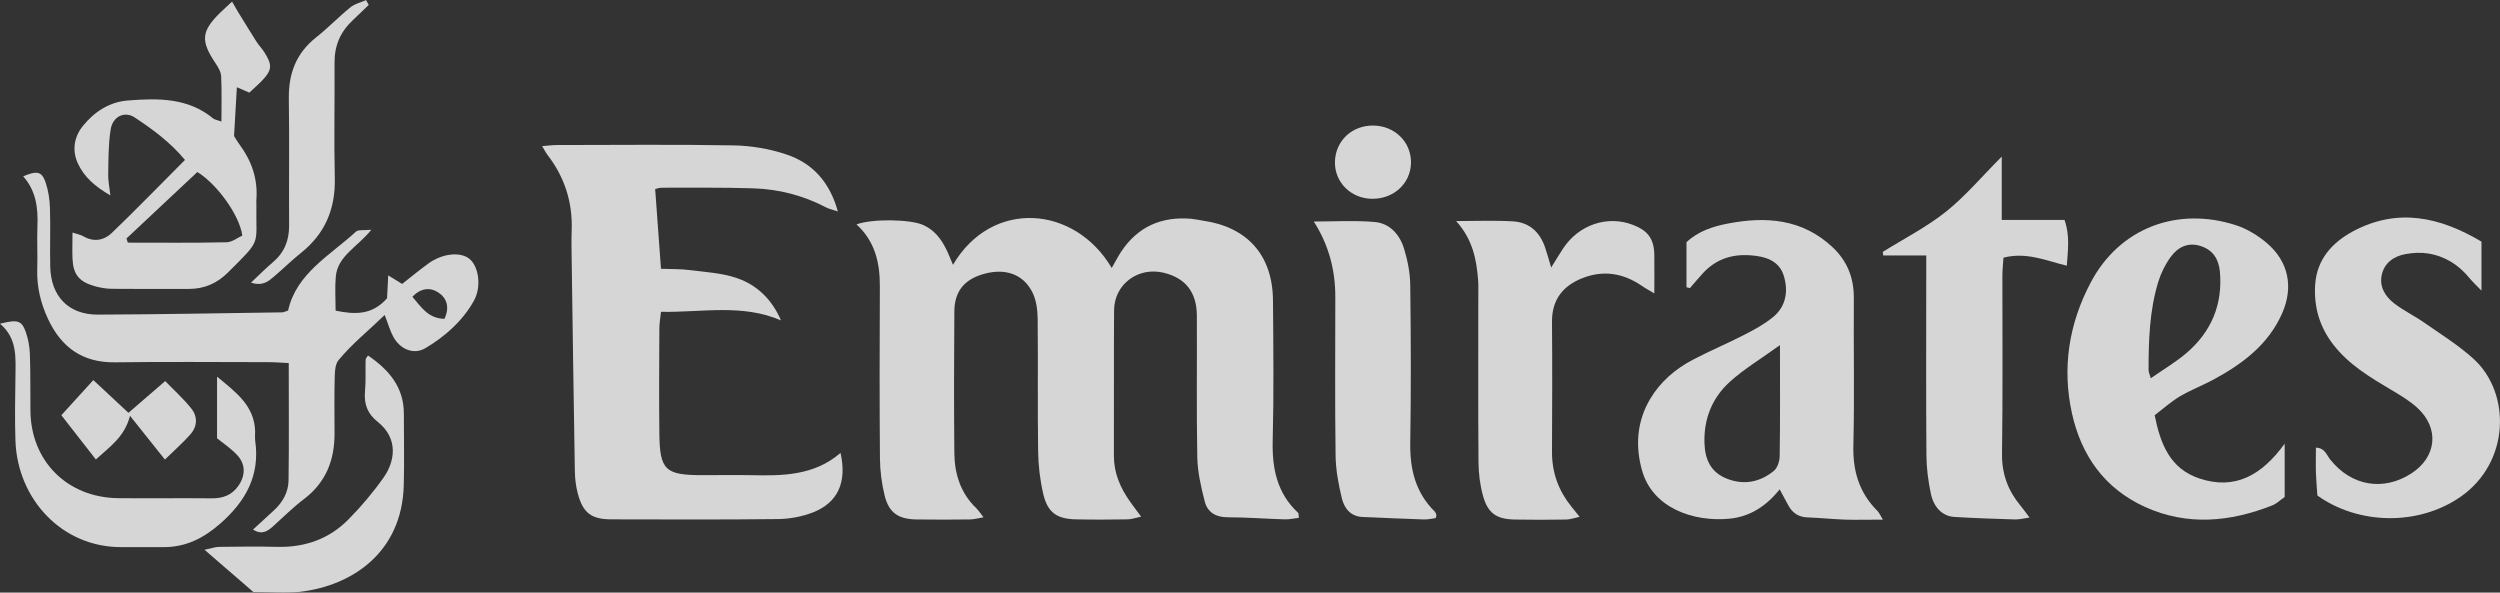 <svg width="135" height="32" viewBox="0 0 135 32" fill="none" xmlns="http://www.w3.org/2000/svg">
<rect x="0" y="0" width="135" height="32" fill="#333333" stroke="none"/>
<g opacity="0.8" clip-path="url(#clip0_439_266)">
<path d="M60.033 14.471C60.214 14.159 60.366 13.857 60.553 13.575C61.455 12.225 62.741 11.675 64.345 11.816C64.551 11.836 64.752 11.884 64.954 11.914C67.362 12.259 68.722 13.784 68.741 16.224C68.761 18.742 68.79 21.265 68.726 23.783C68.687 25.284 68.952 26.623 70.095 27.689C70.135 27.724 70.115 27.816 70.139 27.962C69.884 27.991 69.629 28.055 69.374 28.045C68.349 28.016 67.323 27.933 66.298 27.933C65.65 27.933 65.204 27.66 65.057 27.081C64.855 26.297 64.669 25.488 64.654 24.684C64.605 22.132 64.644 19.575 64.63 17.023C64.62 15.771 64.007 15.011 62.844 14.729C61.46 14.393 60.17 15.347 60.16 16.755C60.141 19.375 60.16 22.001 60.15 24.621C60.15 25.551 60.499 26.345 61.019 27.081C61.191 27.329 61.377 27.568 61.622 27.899C61.318 27.962 61.097 28.045 60.881 28.045C59.954 28.06 59.027 28.065 58.104 28.045C57.074 28.026 56.574 27.68 56.338 26.681C56.162 25.926 56.068 25.137 56.059 24.363C56.024 21.981 56.059 19.595 56.034 17.213C56.029 16.721 55.956 16.175 55.73 15.747C55.234 14.797 54.282 14.485 53.179 14.777C52.089 15.07 51.54 15.708 51.535 16.828C51.515 19.38 51.511 21.937 51.535 24.489C51.55 25.61 51.878 26.637 52.722 27.446C52.84 27.558 52.928 27.704 53.11 27.933C52.796 27.987 52.585 28.05 52.369 28.05C51.407 28.06 50.446 28.065 49.489 28.05C48.508 28.035 48.002 27.689 47.772 26.764C47.61 26.111 47.522 25.42 47.517 24.748C47.492 21.65 47.497 18.547 47.512 15.45C47.517 14.178 47.242 13.019 46.251 12.118C47.075 11.806 49.146 11.836 49.837 12.143C50.441 12.405 50.809 12.883 51.089 13.443C51.221 13.706 51.324 13.984 51.461 14.3C53.556 10.73 58.036 11.081 60.033 14.471Z" fill="white"/>
<path d="M29.275 7.891C29.599 7.866 29.83 7.832 30.065 7.832C33.259 7.832 36.448 7.793 39.642 7.852C40.589 7.871 41.566 8.037 42.459 8.339C43.867 8.806 44.799 9.814 45.245 11.417C44.956 11.319 44.774 11.285 44.622 11.207C43.386 10.555 42.061 10.214 40.678 10.17C39.034 10.116 37.385 10.141 35.737 10.136C35.609 10.136 35.477 10.185 35.379 10.209C35.482 11.631 35.58 13.014 35.693 14.515C36.213 14.534 36.752 14.519 37.278 14.588C38.121 14.695 38.995 14.743 39.789 15.016C40.879 15.386 41.683 16.166 42.174 17.301C40.074 16.395 37.925 16.877 35.693 16.838C35.658 17.179 35.605 17.471 35.605 17.758C35.595 19.634 35.585 21.509 35.605 23.379C35.624 25.391 35.913 25.659 37.945 25.659C38.803 25.659 39.662 25.644 40.52 25.659C42.248 25.698 43.96 25.693 45.388 24.456C45.746 26.043 45.245 27.149 43.886 27.675C43.292 27.904 42.62 28.026 41.983 28.03C38.995 28.065 36.012 28.05 33.024 28.045C31.935 28.045 31.478 27.704 31.199 26.642C31.096 26.253 31.047 25.839 31.042 25.434C30.978 21.621 30.924 17.807 30.87 13.993C30.865 13.482 30.85 12.971 30.87 12.459C30.929 10.935 30.497 9.571 29.56 8.358C29.462 8.231 29.393 8.08 29.27 7.881L29.275 7.891Z" fill="white"/>
<path d="M91.07 15.503V13.078C91.703 12.483 92.497 12.23 93.292 12.074C95.358 11.675 97.325 11.811 98.964 13.355C99.759 14.105 100.112 15.011 100.107 16.097C100.087 18.752 100.146 21.411 100.082 24.066C100.048 25.444 100.401 26.613 101.383 27.592C101.471 27.68 101.52 27.806 101.677 28.06C100.907 28.06 100.269 28.079 99.636 28.06C98.954 28.035 98.272 27.962 97.585 27.938C97.124 27.919 96.805 27.704 96.589 27.324C96.442 27.066 96.305 26.798 96.103 26.423C95.363 27.349 94.479 27.909 93.371 28.011C91.452 28.191 89.235 27.441 88.666 25.391C88.302 24.085 88.386 22.761 89.112 21.538C89.671 20.603 90.476 19.916 91.428 19.419C92.335 18.942 93.287 18.547 94.2 18.075C94.744 17.797 95.294 17.495 95.76 17.11C96.471 16.521 96.574 15.669 96.314 14.86C96.049 14.052 95.299 13.838 94.494 13.784C93.464 13.716 92.605 14.027 91.918 14.797C91.693 15.045 91.477 15.303 91.256 15.557C91.197 15.542 91.133 15.528 91.075 15.513L91.07 15.503ZM96.118 18.635C95.083 19.385 94.165 19.931 93.395 20.632C92.453 21.494 91.997 22.629 92.041 23.929C92.07 24.816 92.38 25.517 93.277 25.858C94.195 26.209 95.044 26.029 95.78 25.434C95.981 25.274 96.099 24.908 96.103 24.631C96.133 22.731 96.118 20.827 96.118 18.635Z" fill="white"/>
<path d="M116.351 22.42C116.665 23.998 117.195 25.308 118.756 25.834C120.689 26.482 122.136 25.663 123.372 23.959V26.837C123.151 26.988 122.95 27.193 122.705 27.29C120.424 28.191 118.103 28.41 115.817 27.368C113.638 26.375 112.382 24.587 111.882 22.303C111.347 19.853 111.72 17.495 112.888 15.274C114.438 12.318 117.558 11.134 120.743 12.162C121.341 12.357 121.93 12.717 122.411 13.126C123.588 14.13 123.858 15.508 123.235 16.921C122.494 18.601 121.11 19.638 119.55 20.486C118.952 20.812 118.299 21.056 117.715 21.402C117.23 21.694 116.798 22.079 116.356 22.42H116.351ZM116.14 20.427C116.837 19.94 117.514 19.546 118.098 19.039C119.423 17.895 120.031 16.424 119.874 14.67C119.815 14.013 119.511 13.501 118.839 13.287C118.152 13.063 117.603 13.346 117.22 13.872C116.925 14.276 116.69 14.748 116.543 15.23C116.072 16.779 116.023 18.377 116.023 19.979C116.023 20.101 116.087 20.228 116.145 20.432L116.14 20.427Z" fill="white"/>
<path d="M20.901 16.117C20.92 15.732 20.94 15.362 20.964 14.87C21.249 15.046 21.455 15.172 21.715 15.333C22.171 14.977 22.637 14.588 23.128 14.232C23.878 13.687 24.835 13.584 25.331 13.964C25.841 14.354 26.027 15.46 25.586 16.249C24.977 17.335 24.04 18.163 22.981 18.796C22.348 19.176 21.612 18.869 21.239 18.187C21.062 17.866 20.964 17.5 20.773 17.008C19.909 17.846 19.012 18.562 18.28 19.449C18.109 19.658 18.084 20.018 18.075 20.311C18.05 21.334 18.06 22.356 18.065 23.374C18.075 24.816 17.618 26.034 16.421 26.945C15.822 27.398 15.288 27.933 14.728 28.435C14.434 28.698 14.13 28.893 13.664 28.596C14.056 28.235 14.424 27.894 14.792 27.558C15.268 27.125 15.572 26.574 15.582 25.946C15.611 23.871 15.592 21.796 15.592 19.605C15.18 19.585 14.817 19.556 14.454 19.556C11.706 19.556 8.964 19.526 6.216 19.566C4.45 19.59 3.307 18.752 2.59 17.218C2.198 16.37 1.982 15.489 2.011 14.549C2.036 13.765 1.992 12.98 2.021 12.196C2.061 11.217 1.943 10.297 1.251 9.522C1.997 9.206 2.257 9.254 2.458 9.839C2.61 10.282 2.684 10.769 2.698 11.237C2.733 12.294 2.688 13.351 2.713 14.403C2.747 15.995 3.694 16.989 5.269 16.989C8.596 16.979 11.922 16.911 15.248 16.867C15.312 16.867 15.376 16.828 15.558 16.77C15.999 14.768 17.809 13.804 19.223 12.508C19.35 12.391 19.64 12.45 20.052 12.406C19.306 13.341 18.236 13.813 18.133 14.934C18.079 15.528 18.123 16.137 18.123 16.775C19.164 16.989 20.086 17.023 20.891 16.117H20.901ZM24.001 17.218C24.296 16.58 24.124 16.093 23.672 15.796C23.226 15.498 22.716 15.557 22.269 16.025C22.745 16.575 23.108 17.194 24.001 17.218Z" fill="white"/>
<path d="M133.999 13.049V15.693C133.705 15.391 133.518 15.216 133.356 15.021C132.773 14.305 132.032 13.833 131.114 13.687C130.717 13.623 130.295 13.648 129.898 13.721C129.25 13.838 128.74 14.208 128.607 14.88C128.485 15.503 128.818 16.024 129.289 16.385C129.799 16.779 130.398 17.062 130.928 17.437C131.821 18.06 132.758 18.64 133.563 19.371C135.599 21.207 135.559 24.972 132.856 26.837C130.575 28.41 127.351 28.337 125.139 26.759C125.114 26.404 125.075 25.97 125.06 25.537C125.045 25.098 125.06 24.655 125.06 24.173C125.546 24.188 125.634 24.567 125.83 24.811C126.964 26.243 128.696 26.545 130.212 25.566C131.58 24.68 131.742 23.136 130.545 22.03C130.123 21.64 129.613 21.343 129.118 21.046C127.965 20.364 126.826 19.682 125.992 18.601C125.246 17.637 124.937 16.541 125.021 15.347C125.119 13.998 125.943 13.088 127.077 12.483C129.481 11.207 131.757 11.714 134.009 13.053L133.999 13.049Z" fill="white"/>
<path d="M104.012 13.794H101.696C101.687 13.73 101.677 13.667 101.667 13.604C102.81 12.888 104.032 12.269 105.082 11.431C106.132 10.594 107.005 9.547 108.094 8.456V11.875H111.484C111.784 12.737 111.666 13.497 111.607 14.349C110.474 14.071 109.419 13.594 108.187 13.915C108.168 14.232 108.129 14.563 108.129 14.89C108.129 18.09 108.153 21.294 108.109 24.494C108.094 25.586 108.428 26.491 109.11 27.31C109.257 27.485 109.385 27.67 109.595 27.948C109.257 27.997 109.036 28.055 108.815 28.05C107.721 28.016 106.627 27.982 105.533 27.914C104.9 27.875 104.419 27.412 104.262 26.638C104.125 25.975 104.032 25.293 104.027 24.616C104.002 21.416 104.017 18.211 104.017 15.011C104.017 14.646 104.017 14.286 104.017 13.789L104.012 13.794Z" fill="white"/>
<path d="M78.632 11.938C79.653 11.938 80.678 11.894 81.694 11.953C82.567 12.001 83.141 12.518 83.426 13.336C83.534 13.648 83.622 13.969 83.764 14.446C84.029 14.023 84.211 13.716 84.407 13.419C85.256 12.133 86.796 11.612 88.18 12.143C88.989 12.454 89.318 12.902 89.333 13.755C89.343 14.398 89.333 15.04 89.333 15.844C89.009 15.649 88.823 15.552 88.651 15.43C87.645 14.743 86.566 14.573 85.432 15.026C84.382 15.445 83.799 16.2 83.808 17.378C83.828 19.726 83.818 22.074 83.808 24.426C83.808 25.527 84.162 26.496 84.849 27.349C84.976 27.504 85.099 27.66 85.3 27.909C85.001 27.972 84.79 28.05 84.574 28.055C83.647 28.069 82.724 28.074 81.797 28.055C80.806 28.035 80.34 27.714 80.08 26.764C79.918 26.18 79.844 25.561 79.839 24.952C79.815 21.957 79.829 18.961 79.829 15.966C79.829 15.693 79.839 15.42 79.82 15.148C79.736 14.008 79.52 12.917 78.627 11.933L78.632 11.938Z" fill="white"/>
<path d="M77.528 27.977C77.327 28.001 77.106 28.06 76.881 28.05C75.787 28.016 74.692 27.962 73.598 27.919C72.931 27.894 72.593 27.451 72.46 26.91C72.279 26.155 72.131 25.371 72.122 24.602C72.082 21.743 72.107 18.879 72.107 16.02C72.107 14.52 71.719 13.167 70.944 11.962C72.068 11.962 73.157 11.894 74.226 11.987C75.046 12.055 75.585 12.664 75.816 13.419C76.012 14.062 76.15 14.748 76.154 15.416C76.189 18.241 76.199 21.07 76.154 23.895C76.13 25.323 76.429 26.594 77.479 27.626C77.523 27.67 77.543 27.743 77.563 27.811C77.572 27.841 77.553 27.875 77.528 27.977Z" fill="white"/>
<path d="M11.957 6.561C11.957 5.665 11.981 4.885 11.942 4.111C11.927 3.863 11.765 3.604 11.618 3.385C10.833 2.202 10.872 1.695 11.868 0.706C12.06 0.517 12.266 0.336 12.531 0.088C12.648 0.292 12.742 0.453 12.835 0.614C13.173 1.159 13.507 1.71 13.85 2.25C13.978 2.45 14.15 2.625 14.277 2.825C14.714 3.512 14.694 3.785 14.15 4.355C13.939 4.574 13.703 4.773 13.463 5.002C13.242 4.905 13.036 4.817 12.791 4.71C12.742 5.577 12.693 6.386 12.639 7.345C12.683 7.413 12.796 7.618 12.938 7.808C13.59 8.689 13.929 9.668 13.845 10.774C13.836 10.876 13.845 10.979 13.845 11.081C13.811 13.312 14.155 12.873 12.31 14.714C11.711 15.309 11.029 15.601 10.2 15.601C8.826 15.601 7.453 15.611 6.079 15.596C5.74 15.596 5.392 15.537 5.068 15.44C4.254 15.201 3.95 14.797 3.915 13.964C3.896 13.531 3.915 13.092 3.915 12.557C4.205 12.654 4.372 12.683 4.504 12.761C5.063 13.088 5.618 12.98 6.03 12.586C7.354 11.315 8.635 9.99 9.989 8.636C9.175 7.657 8.233 6.98 7.281 6.347C6.726 5.976 6.084 6.293 5.976 6.99C5.848 7.788 5.858 8.611 5.843 9.42C5.834 9.746 5.907 10.078 5.961 10.55C5.122 10.073 4.538 9.542 4.21 8.836C3.891 8.154 3.979 7.423 4.47 6.809C5.093 6.035 5.907 5.504 6.908 5.426C8.527 5.299 10.151 5.27 11.515 6.4C11.589 6.459 11.701 6.473 11.966 6.566L11.957 6.561ZM6.83 12.878C6.854 12.951 6.879 13.029 6.903 13.102C8.679 13.102 10.455 13.122 12.231 13.083C12.531 13.078 12.825 12.839 13.085 12.722C12.928 11.583 11.677 9.907 10.656 9.289C9.366 10.496 8.095 11.69 6.83 12.878Z" fill="white"/>
<path d="M11.721 23.676V20.34C12.776 21.207 13.738 21.923 13.777 23.296C13.782 23.467 13.757 23.637 13.782 23.808C14.047 25.678 13.267 27.076 11.883 28.284C10.985 29.068 10.033 29.545 8.841 29.545C8.085 29.545 7.335 29.545 6.579 29.545C3.346 29.57 0.942 26.949 0.834 23.798C0.795 22.644 0.819 21.485 0.834 20.33C0.844 19.307 0.942 18.275 0 17.481C0.957 17.242 1.168 17.301 1.393 17.929C1.526 18.309 1.599 18.723 1.614 19.122C1.649 20.14 1.634 21.163 1.644 22.186C1.668 24.904 3.636 26.871 6.383 26.901C8.061 26.92 9.744 26.891 11.422 26.91C12.015 26.915 12.491 26.755 12.849 26.267C13.252 25.717 13.281 25.089 12.82 24.587C12.477 24.212 12.035 23.925 11.726 23.671L11.721 23.676Z" fill="white"/>
<path d="M13.684 31.971C12.815 31.221 11.996 30.51 11.044 29.687C11.402 29.614 11.613 29.536 11.819 29.531C12.884 29.516 13.944 29.506 15.008 29.531C16.49 29.56 17.79 29.092 18.82 28.045C19.512 27.344 20.155 26.584 20.719 25.78C21.318 24.928 21.543 23.686 20.385 22.77C19.86 22.356 19.649 21.83 19.708 21.158C19.762 20.583 19.728 20.004 19.743 19.424C19.743 19.366 19.802 19.312 19.87 19.195C20.994 19.965 21.808 20.895 21.808 22.337C21.808 23.628 21.838 24.923 21.803 26.214C21.705 29.843 19.002 31.625 16.22 31.956C15.411 32.054 14.581 31.971 13.684 31.971Z" fill="white"/>
<path d="M19.914 0.263C19.625 0.541 19.335 0.823 19.041 1.101C18.379 1.719 18.06 2.469 18.065 3.375C18.079 5.455 18.03 7.535 18.079 9.61C18.119 11.261 17.569 12.6 16.269 13.643C15.764 14.047 15.298 14.505 14.802 14.928C14.498 15.187 14.189 15.469 13.556 15.26C14.002 14.841 14.356 14.48 14.738 14.159C15.357 13.633 15.617 12.98 15.612 12.177C15.597 9.892 15.631 7.613 15.597 5.328C15.577 3.974 15.989 2.874 17.074 2.016C17.716 1.51 18.285 0.911 18.923 0.395C19.154 0.205 19.483 0.132 19.767 0.005L19.914 0.268V0.263Z" fill="white"/>
<path d="M3.312 22.424C3.901 21.777 4.421 21.202 5.039 20.525C5.711 21.148 6.295 21.694 6.937 22.293C7.546 21.767 8.179 21.216 8.92 20.578C9.41 21.085 9.911 21.533 10.323 22.049C10.681 22.493 10.666 23.023 10.279 23.457C9.857 23.934 9.371 24.358 8.905 24.816C8.267 24.017 7.688 23.287 7.021 22.454C6.722 23.608 5.912 24.134 5.176 24.811C4.543 23.998 3.93 23.213 3.312 22.42V22.424Z" fill="white"/>
<path d="M74.104 10.735C72.951 10.73 72.058 9.839 72.087 8.728C72.117 7.598 73.015 6.761 74.172 6.78C75.33 6.8 76.209 7.676 76.194 8.792C76.174 9.902 75.272 10.74 74.104 10.735Z" fill="white"/>
</g>
<defs>
<clipPath id="clip0_439_266">
<rect width="135" height="32" fill="white"/>
</clipPath>
</defs>
</svg>
